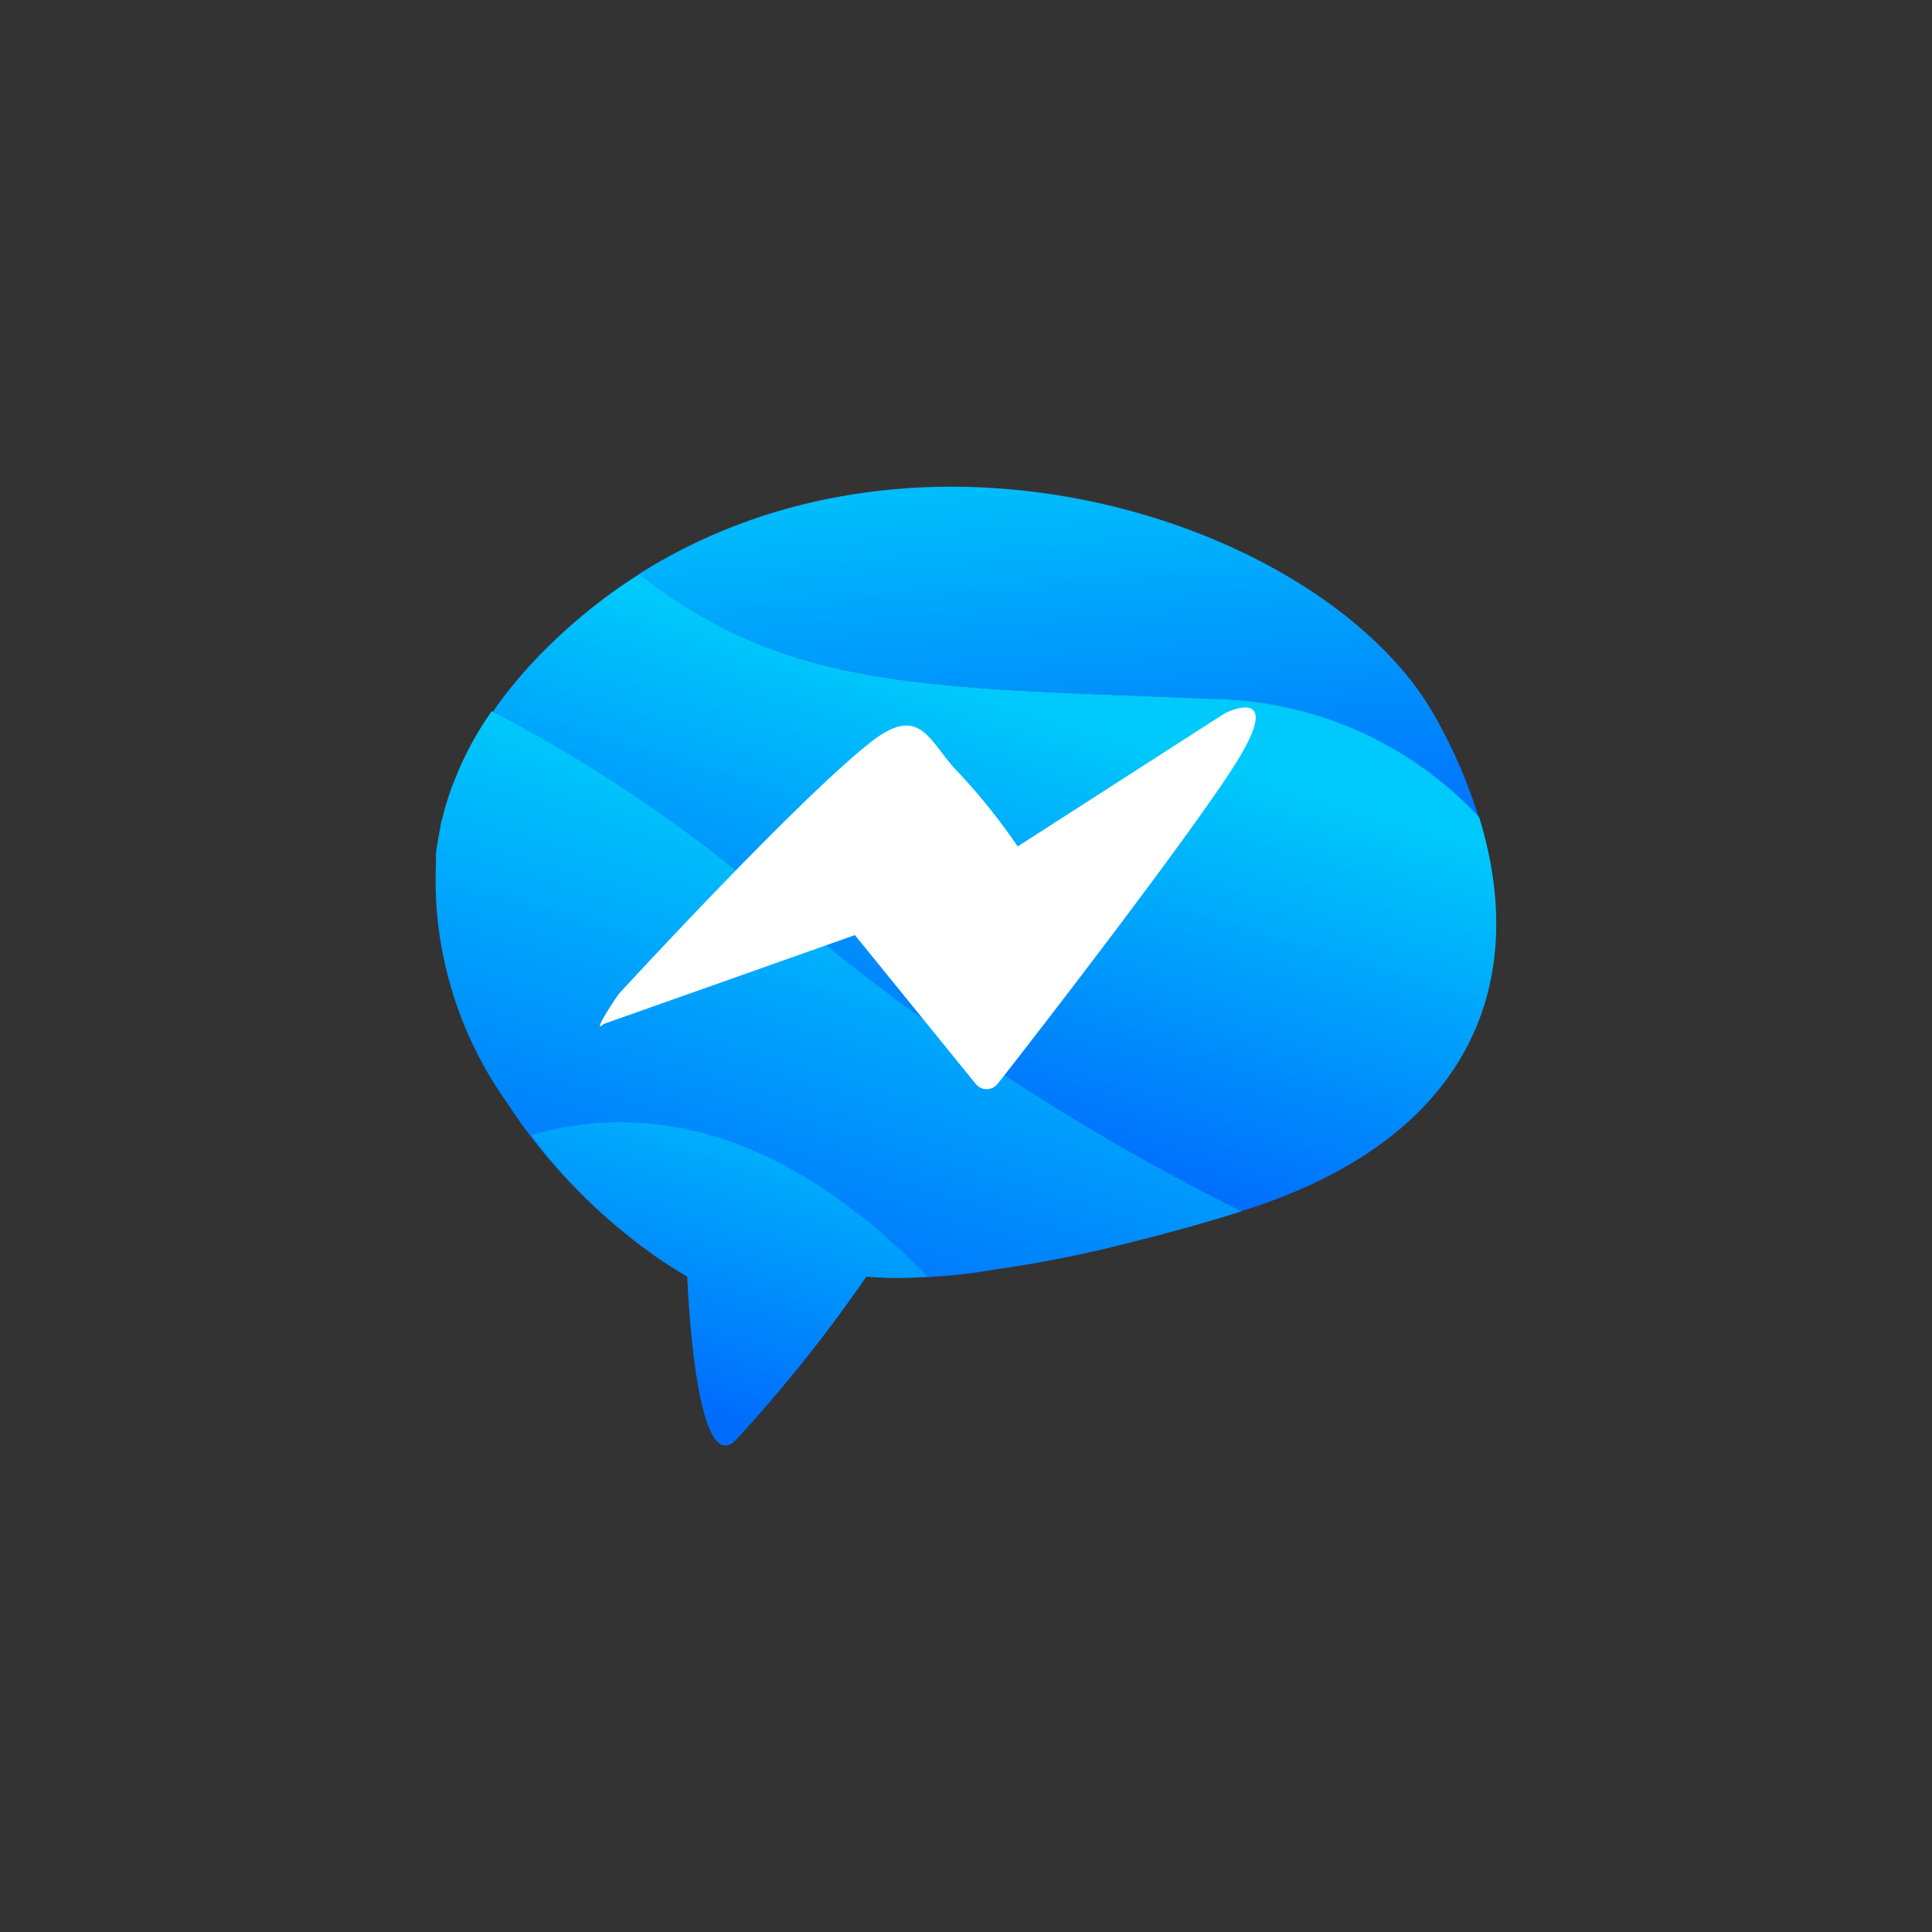 <svg id="Layer_1" data-name="Layer 1" xmlns="http://www.w3.org/2000/svg" xmlns:xlink="http://www.w3.org/1999/xlink" viewBox="0 0 80 80"><rect x="0" y="0" width="80" height="80" fill="#333333" stroke="none"/><defs><linearGradient id="linear-gradient" x1="44.44" y1="36.44" x2="42.99" y2="17.66" gradientUnits="userSpaceOnUse"><stop offset="0" stop-color="#006cfd"/><stop offset="1" stop-color="#00c9fb"/></linearGradient><linearGradient id="linear-gradient-2" x1="37.37" y1="46.31" x2="42.42" y2="29.35" xlink:href="#linear-gradient"/><linearGradient id="linear-gradient-3" x1="29.62" y1="59.74" x2="37.15" y2="34.43" gradientUnits="userSpaceOnUse"><stop offset="0.21" stop-color="#006cfd"/><stop offset="1" stop-color="#00c9fb"/></linearGradient><linearGradient id="linear-gradient-4" x1="27.84" y1="58.21" x2="32.17" y2="43.05" xlink:href="#linear-gradient"/></defs><title>Social Media Icons Free Vector Pack - Scene 5</title><path d="M51.43,50.14c-10.83,3.39-15.56,2.71-15.56,2.71a60.89,60.89,0,0,1-5.41,6.77c-1.69,1.69-2-6.77-2-6.77C24.37,50.82,10.84,38,23,26.47s31.8-5.41,36.52,3.38S62.26,46.76,51.43,50.14Z" fill="#314a87"/><path d="M61.23,33.84a15.38,15.38,0,0,0-11-4.9c-11.75-.49-17.55-.29-23.78-5.16,12.13-7.69,28.78-1.93,33.07,6.07A21.35,21.35,0,0,1,61.23,33.84Z" fill="url(#linear-gradient)"/><path d="M51.43,50.14c-1.44.46-2.79.83-4,1.15h0C42.55,49.9,36.93,47,30.62,41.76,25,37.08,21,35.52,18.08,35.85c.23-3.07,1.64-6.27,4.94-9.38a22.3,22.3,0,0,1,3.45-2.69c6.23,4.87,12,4.67,23.78,5.16a15.38,15.38,0,0,1,11,4.9C63.45,41,60.6,47.28,51.43,50.14Z" fill="url(#linear-gradient-2)"/><path d="M51.41,50.16c-1.44.45-2.77.82-4,1.13h0a51.66,51.66,0,0,1-6.31,1.29h0a21.34,21.34,0,0,1-5.22.27,60.89,60.89,0,0,1-5.41,6.77c-1.69,1.69-2-6.77-2-6.77A22.89,22.89,0,0,1,21,45.67a15.9,15.9,0,0,1-2.95-9.82s0-.07,0-.11,0-.25,0-.38c.05-.38.11-.76.19-1.13,0-.15.07-.29.1-.44a11.3,11.3,0,0,1,.46-1.43l.17-.42a13.52,13.52,0,0,1,1.39-2.49A61.11,61.11,0,0,1,32,37.32,94.74,94.74,0,0,0,51.41,50.16Z" fill="url(#linear-gradient-3)"/><path d="M38.41,52.86a13.71,13.71,0,0,1-2.54,0,60.89,60.89,0,0,1-5.41,6.77c-1.69,1.69-2-6.77-2-6.77A21.91,21.91,0,0,1,22,47C26.54,45.7,32.2,46.49,38.41,52.86Z" fill="url(#linear-gradient-4)"/><path d="M51.31,31.38c-1.59,2.64-8.18,11.19-10,13.5a.58.58,0,0,1-.91,0l-5-6.16L25,42.4s-.62.6.61-1.23c0,0,7.35-8,10.41-10.41,2.13-1.7,2.45,0,3.67,1.23a24.91,24.91,0,0,1,2.45,3.06l8.57-5.51S53.15,28.31,51.31,31.38Z" fill="#fff"/></svg>